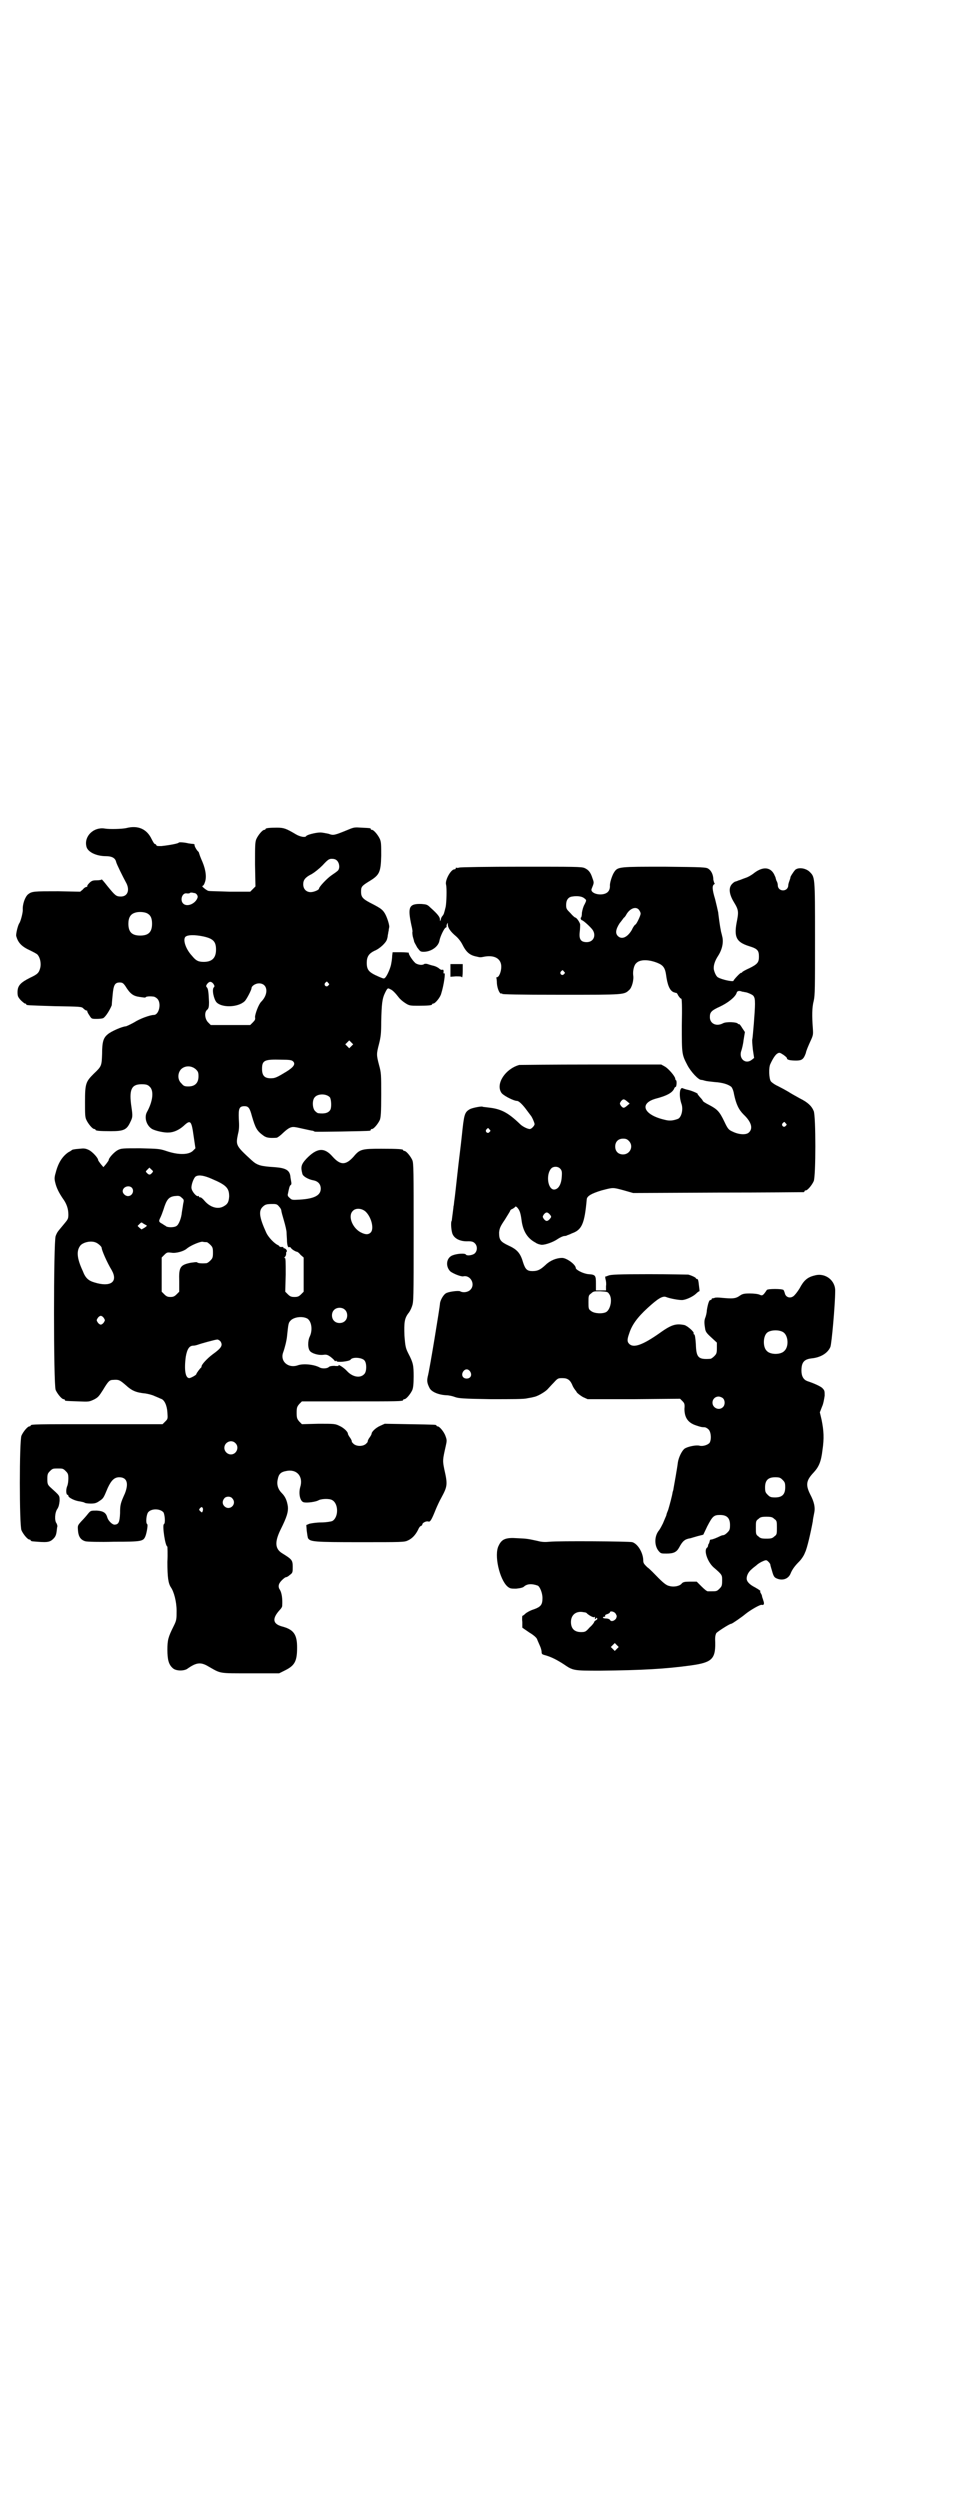 <?xml version="1.0" standalone="no"?>
<!DOCTYPE svg PUBLIC "-//W3C//DTD SVG 20010904//EN"
 "http://www.w3.org/TR/2001/REC-SVG-20010904/DTD/svg10.dtd">
<svg version="1.0" xmlns="http://www.w3.org/2000/svg"
 width="1100pt" height="2850pt" viewBox="0 0 1100 2850"
 preserveAspectRatio="xMidYMid meet">
<g transform="translate(0,2850) scale(0.5,-0.5)"
fill="#000000" stroke="none">
<path d="M288 3812 c-9 -2 -38 -3 -49 -1 -25 4 -47 -17 -42 -40 2 -13 22 -23
45 -23 13 0 21 -4 23 -13 1 -5 16 -35 22 -46 10 -17 5 -33 -11 -33 -11 0 -13
2 -31 24 -7 9 -13 16 -13 15 0 -1 -5 -2 -11 -2 -9 0 -12 -1 -17 -6 -3 -3 -5
-6 -5 -7 1 -1 0 -2 -1 -2 -2 0 -6 -2 -9 -6 l-6 -5 -50 1 c-56 0 -60 0 -69 -7
-7 -6 -13 -23 -12 -36 0 -7 -5 -26 -8 -30 -3 -4 -8 -24 -7 -29 4 -15 12 -24
32 -33 8 -4 16 -8 17 -10 6 -7 8 -20 6 -29 -3 -12 -6 -15 -23 -23 -22 -11 -29
-18 -29 -33 0 -9 1 -11 7 -18 4 -4 9 -8 10 -8 2 0 3 -1 3 -2 0 -2 1 -2 65 -4
59 -1 61 -1 65 -5 3 -3 6 -5 8 -5 1 0 2 -1 1 -2 0 0 2 -5 5 -9 5 -8 5 -8 17
-8 7 0 14 1 15 2 6 4 15 19 19 29 0 2 1 13 2 23 2 23 5 29 16 29 6 0 8 -1 13
-8 11 -18 18 -23 33 -25 7 -1 13 -2 13 -1 1 2 8 3 17 2 3 0 7 -2 10 -5 10 -10
4 -37 -8 -37 -8 0 -31 -8 -45 -17 -9 -5 -18 -9 -19 -9 -7 0 -33 -11 -41 -18
-10 -8 -13 -17 -13 -45 -1 -27 -1 -28 -19 -45 -18 -18 -20 -22 -20 -64 0 -27
0 -35 3 -41 4 -9 14 -21 18 -21 2 0 3 -1 3 -2 0 -2 9 -3 35 -3 29 0 36 3 44
20 6 12 6 14 3 35 -6 40 0 52 23 52 10 0 14 -1 18 -5 11 -9 8 -34 -6 -59 -6
-12 -1 -30 12 -38 7 -4 28 -9 38 -8 11 0 24 6 34 15 16 15 18 12 23 -24 l4
-27 -5 -5 c-9 -10 -33 -11 -62 -1 -15 5 -19 5 -59 6 -40 0 -43 0 -51 -4 -8 -4
-21 -18 -21 -23 0 -1 -3 -5 -6 -9 l-6 -7 -6 7 c-3 4 -6 8 -6 9 0 5 -13 19 -21
23 -8 4 -12 4 -21 3 -13 -1 -17 -2 -18 -3 -1 -1 -4 -3 -8 -5 -13 -9 -23 -23
-29 -47 -3 -10 -3 -14 -1 -22 3 -13 9 -24 17 -36 9 -12 13 -24 13 -37 0 -10
-1 -11 -11 -23 -14 -17 -14 -16 -18 -26 -5 -13 -5 -339 0 -351 4 -9 14 -21 18
-21 2 0 3 -1 3 -2 0 -2 1 -2 30 -3 25 -1 25 -1 36 4 10 5 12 8 21 22 12 20 15
23 23 23 13 1 15 0 29 -12 14 -13 24 -17 45 -19 6 -1 15 -3 21 -6 5 -2 12 -5
14 -6 8 -2 14 -15 15 -31 1 -15 1 -15 -5 -21 l-6 -6 -145 0 c-143 0 -156 0
-156 -3 0 -1 -1 -2 -3 -2 -4 0 -14 -12 -18 -21 -5 -11 -5 -205 0 -216 4 -9 14
-21 18 -21 2 0 3 -1 3 -2 0 -1 1 -1 3 -2 34 -3 40 -3 49 6 4 4 6 8 7 15 1 6 1
11 2 13 0 2 -1 5 -2 7 -5 6 -4 25 2 33 3 5 4 9 5 18 0 13 1 11 -22 32 -5 5 -6
7 -6 18 0 11 1 13 6 18 6 6 7 6 18 6 11 0 12 0 18 -6 5 -5 6 -7 6 -17 0 -6 -1
-14 -3 -18 -3 -8 -2 -19 1 -19 1 0 2 -1 2 -2 -1 -4 15 -12 26 -13 5 -1 10 -2
11 -3 1 -1 7 -2 14 -2 9 0 13 1 20 6 9 6 9 6 19 30 8 17 15 24 26 24 18 0 22
-14 13 -37 -10 -22 -11 -26 -11 -45 -1 -20 -3 -26 -13 -26 -5 0 -14 9 -16 16
-3 11 -9 15 -24 16 -14 0 -14 0 -20 -7 -3 -4 -10 -12 -15 -17 -9 -10 -9 -10
-8 -22 1 -13 6 -21 17 -24 3 -1 32 -2 65 -1 65 0 67 1 72 13 3 8 6 26 4 27 -4
2 -2 22 2 27 7 9 27 9 35 0 3 -5 5 -25 1 -27 -4 -2 3 -51 8 -51 0 0 1 -16 0
-35 0 -35 2 -49 8 -58 7 -10 13 -33 13 -53 0 -20 0 -22 -7 -36 -12 -24 -14
-31 -14 -53 0 -23 3 -34 12 -42 7 -7 25 -7 33 -2 21 15 31 16 48 6 30 -17 22
-16 96 -16 l66 0 14 7 c22 11 27 21 27 52 0 30 -8 41 -35 48 -21 6 -22 18 -5
37 3 3 6 7 6 10 1 16 -1 29 -5 36 -5 7 -4 14 4 22 4 4 8 7 9 7 2 0 6 2 9 5 7
5 7 6 7 19 0 15 -2 17 -23 30 -17 10 -19 25 -5 54 15 30 18 41 17 53 -2 14 -6
23 -14 31 -9 9 -12 20 -9 32 2 11 7 16 18 18 25 6 41 -12 33 -37 -4 -15 0 -32
8 -34 8 -2 27 1 33 4 6 4 25 5 32 1 15 -8 15 -40 0 -48 -3 -1 -14 -3 -25 -3
-11 0 -23 -2 -27 -3 l-7 -3 1 -13 c1 -7 2 -15 3 -17 5 -8 13 -9 119 -9 96 0
101 0 109 4 9 4 17 12 23 24 2 5 5 9 7 9 2 1 3 3 3 4 0 3 9 8 14 6 4 -1 7 4
17 29 3 7 8 18 12 25 14 26 15 30 7 65 -4 20 -4 21 3 52 3 13 3 15 0 23 -3 10
-14 23 -18 23 -2 0 -3 1 -3 2 0 2 -2 2 -62 3 l-56 1 -11 -5 c-9 -4 -19 -13
-19 -18 0 -1 -2 -5 -5 -9 -3 -4 -4 -8 -4 -8 1 -1 -1 -3 -4 -6 -7 -6 -21 -6
-28 0 -3 3 -5 5 -4 6 0 0 -1 4 -4 8 -3 4 -5 8 -5 9 0 5 -10 14 -19 18 -10 5
-12 5 -48 5 l-38 -1 -6 6 c-5 6 -6 8 -6 20 0 12 1 14 6 20 l6 6 110 0 c109 0
121 0 121 3 0 1 1 2 3 2 4 0 14 12 18 21 2 5 3 14 3 31 0 25 -1 31 -12 52 -6
12 -7 15 -9 41 -1 30 0 39 9 51 2 2 6 9 8 15 4 11 4 15 4 169 0 139 0 158 -3
165 -4 9 -14 21 -18 21 -2 0 -3 1 -3 2 0 2 -10 3 -50 3 -44 0 -49 -1 -63 -18
-18 -20 -30 -20 -48 0 -19 22 -36 20 -60 -5 -12 -13 -13 -19 -9 -34 1 -6 14
-13 25 -15 11 -2 17 -9 17 -19 0 -15 -14 -23 -48 -25 -17 -1 -18 -1 -23 4 -4
3 -5 6 -4 9 3 15 4 18 6 20 2 1 2 3 2 5 0 1 -1 6 -2 12 -1 17 -10 22 -36 24
-32 2 -40 4 -53 16 -36 33 -36 34 -31 59 3 11 3 20 2 35 -1 24 1 29 13 29 9 0
12 -4 17 -23 8 -27 11 -33 26 -44 7 -5 13 -6 30 -5 2 0 9 5 16 12 12 11 18 14
28 12 1 0 10 -2 19 -4 9 -2 18 -4 20 -4 2 -1 3 -1 4 -2 1 -1 120 1 126 2 1 0
2 1 2 2 0 1 1 2 3 2 4 0 14 12 18 21 2 6 3 16 3 57 0 46 0 50 -5 68 -6 23 -6
25 0 48 4 16 5 24 5 51 1 40 2 52 9 66 5 10 6 11 11 8 6 -2 13 -10 20 -19 3
-4 10 -10 15 -13 9 -6 12 -6 30 -6 22 0 31 1 31 3 0 1 1 2 3 2 4 0 16 14 18
23 6 19 10 48 7 46 -1 -1 -2 0 -2 1 1 6 0 8 -3 7 -1 -1 -5 1 -7 3 -2 2 -8 5
-12 6 -5 1 -11 3 -14 4 -3 1 -7 1 -8 0 -4 -3 -12 -2 -18 1 -5 2 -19 22 -17 25
0 0 -8 1 -18 1 l-19 0 -1 -8 c0 -4 -1 -12 -2 -17 -1 -9 -9 -28 -14 -33 -3 -3
-4 -2 -14 2 -23 10 -28 15 -28 32 0 14 5 21 17 27 13 5 27 19 29 26 1 3 2 7 2
10 1 3 1 7 2 10 0 3 1 6 1 7 2 4 -5 25 -10 33 -5 8 -9 11 -26 20 -24 12 -28
16 -28 29 0 11 1 13 19 24 23 14 26 20 27 58 0 24 0 31 -3 38 -4 9 -14 21 -18
21 -2 0 -3 1 -3 2 0 2 0 2 -21 3 -15 1 -17 1 -29 -4 -34 -14 -35 -14 -46 -10
-5 1 -14 3 -19 3 -10 0 -30 -5 -32 -8 -2 -4 -14 -2 -24 4 -22 13 -27 15 -43
15 -17 0 -26 -1 -26 -3 0 -1 -1 -2 -3 -2 -4 0 -14 -12 -18 -21 -3 -7 -3 -16
-3 -58 l1 -50 -6 -6 -6 -6 -46 0 c-25 1 -47 1 -50 2 -5 2 -16 11 -13 11 1 0 4
3 5 7 5 11 3 29 -5 48 -4 9 -7 17 -7 18 0 0 -1 2 -1 3 0 1 -2 3 -4 5 -3 4 -7
11 -6 14 0 0 -2 1 -4 1 -3 0 -7 1 -9 1 -12 3 -23 3 -23 2 0 -2 -21 -6 -40 -8
-8 0 -11 0 -11 2 -1 2 -3 3 -4 3 -1 0 -4 5 -7 11 -11 23 -31 32 -58 25z m481
-74 c6 -6 7 -18 2 -23 -2 -2 -9 -7 -15 -11 -10 -7 -28 -26 -28 -30 0 -3 -12
-8 -19 -8 -10 0 -17 7 -17 18 0 10 5 16 19 23 7 4 17 12 25 20 12 13 15 15 21
15 5 0 9 -1 12 -4z m-326 -74 c5 0 9 -6 8 -10 -4 -14 -24 -23 -33 -14 -8 8 -2
26 9 23 3 0 6 0 6 1 1 1 3 1 5 1 1 0 4 -1 5 -1z m-106 -47 c7 -4 10 -11 10
-23 0 -19 -8 -27 -27 -27 -19 0 -27 8 -27 27 0 14 5 22 15 25 8 3 23 2 29 -2z
m127 -52 c23 -5 29 -12 29 -30 0 -19 -9 -28 -28 -28 -13 0 -18 3 -27 14 -14
15 -21 36 -15 43 5 5 22 5 41 1z m23 -108 c3 -5 3 -6 1 -8 -5 -5 0 -27 6 -34
12 -13 49 -12 64 2 4 3 16 26 16 30 0 5 9 11 17 11 20 0 23 -24 5 -42 -6 -6
-14 -28 -14 -35 1 -5 0 -7 -5 -12 l-6 -6 -45 0 -45 0 -6 6 c-8 8 -9 24 -2 29
3 3 4 6 4 17 -1 24 -2 31 -5 34 -2 2 -2 4 1 8 5 6 9 6 14 0z m262 2 c3 -3 3
-3 0 -6 -4 -5 -11 1 -7 6 4 4 4 4 7 0z m53 -144 l-5 -5 -4 4 -5 5 4 4 5 5 4
-4 5 -5 -4 -4z m-133 -35 c6 -6 1 -13 -15 -23 -18 -11 -24 -14 -30 -15 -19 -2
-26 4 -26 21 0 20 6 22 44 21 20 0 24 -1 27 -4z m-222 -18 c5 -5 6 -7 6 -16 0
-15 -8 -23 -23 -23 -9 0 -11 1 -16 7 -9 8 -9 23 -1 32 9 9 24 9 34 0z m306
-64 c3 -5 4 -22 1 -28 -4 -7 -12 -10 -28 -8 -1 0 -4 2 -7 5 -6 6 -7 24 -1 31
7 9 27 9 35 0z m-406 -172 c-4 -5 -7 -5 -11 -1 -4 4 -4 4 0 8 l5 5 4 -4 c5 -4
5 -5 2 -8z m137 -14 c33 -14 39 -21 39 -40 -1 -12 -3 -17 -12 -22 -13 -8 -31
-3 -44 12 -4 5 -9 9 -10 8 -2 0 -3 1 -3 2 0 1 -1 2 -2 1 -3 -2 -14 10 -15 18
-1 7 5 24 10 27 7 4 19 2 37 -6z m-183 -20 c6 -7 1 -19 -9 -19 -6 0 -12 6 -12
11 0 10 14 15 21 8z m114 -23 c5 -4 5 -5 3 -14 -1 -6 -2 -14 -3 -19 -1 -13 -7
-28 -12 -31 -5 -4 -22 -4 -25 0 -2 1 -5 3 -8 5 -8 4 -8 6 -4 14 2 4 5 12 7 18
7 23 12 29 25 31 10 1 12 1 17 -4z m222 -20 c3 -3 5 -7 5 -9 0 -2 3 -13 6 -23
3 -10 6 -23 6 -27 0 -5 1 -15 1 -21 1 -12 3 -14 6 -12 1 0 2 -1 3 -2 1 -3 11
-9 14 -9 1 0 5 -3 8 -7 l7 -6 0 -39 0 -39 -6 -6 c-5 -5 -8 -6 -15 -6 -7 0 -10
1 -15 6 l-6 6 1 39 c0 30 0 38 -2 38 -2 0 -2 0 0 2 1 1 3 4 3 7 0 3 0 5 1 5 1
0 1 2 0 4 -1 2 -4 4 -5 4 -2 0 -3 1 -2 2 0 1 -1 1 -4 1 -3 0 -5 0 -5 1 0 1 -2
2 -3 3 -8 3 -23 18 -28 30 -15 33 -17 48 -8 57 6 6 9 7 24 7 8 0 10 -1 14 -6z
m198 -12 c13 -13 19 -39 11 -47 -5 -5 -11 -5 -20 -1 -21 9 -33 38 -21 50 7 8
22 6 30 -2z m-502 -30 c3 -1 3 -2 -3 -6 l-7 -4 -5 4 -4 4 4 4 c4 4 5 5 8 2 2
-1 5 -3 7 -4z m-114 -40 c5 -2 13 -9 13 -12 0 -5 12 -33 23 -51 15 -27 -3 -39
-39 -28 -14 4 -21 10 -27 26 -14 30 -15 47 -5 59 7 7 24 11 35 6z m253 1 c1 0
5 -3 8 -6 5 -5 6 -7 6 -18 0 -11 -1 -13 -6 -18 -3 -3 -7 -6 -9 -6 -11 -1 -20
0 -21 2 -2 1 -7 0 -15 -1 -24 -5 -27 -10 -26 -42 l0 -24 -6 -6 c-5 -5 -8 -6
-14 -6 -6 0 -9 1 -14 6 l-6 6 0 39 0 39 6 6 c6 6 7 6 16 5 10 -2 28 3 35 9 8
7 29 16 36 16 4 -1 8 -1 10 -1z m315 -154 c7 -6 7 -19 1 -25 -6 -7 -19 -7 -25
-1 -7 6 -7 19 -1 25 6 7 19 7 25 1z m-550 -19 c3 -5 3 -5 0 -10 -2 -3 -5 -5
-7 -5 -2 0 -5 2 -7 5 -3 5 -3 5 0 10 2 3 5 5 7 5 2 0 5 -2 7 -5z m464 -1 c10
-6 13 -26 6 -41 -5 -10 -5 -28 1 -34 5 -5 18 -9 29 -8 7 1 10 1 18 -5 5 -4 9
-8 9 -9 0 0 1 -1 2 0 1 1 2 1 2 0 0 -4 29 -1 32 3 4 7 27 5 32 -2 5 -6 5 -24
0 -30 -9 -11 -27 -8 -40 6 -7 8 -23 18 -19 12 0 0 -4 -1 -10 0 -7 0 -11 -1
-13 -3 -3 -3 -14 -4 -20 -1 -12 7 -38 10 -51 5 -21 -7 -40 9 -33 29 4 11 8 27
9 37 3 28 3 31 8 36 7 8 26 11 38 5z m-198 -52 c6 -9 3 -15 -18 -30 -12 -9
-25 -23 -25 -27 0 -2 -1 -3 -1 -3 -2 -1 -11 -13 -11 -15 0 -2 -13 -9 -16 -9
-9 0 -12 19 -8 49 3 17 8 25 17 25 3 0 7 1 10 2 8 3 41 12 45 12 2 0 5 -2 7
-4z m34 -232 c10 -9 3 -26 -10 -26 -8 0 -15 7 -15 15 0 13 16 20 25 11z m-7
-126 c12 -13 -6 -30 -18 -18 -5 5 -5 12 0 18 4 5 14 5 18 0z m-67 -23 c1 -3
-1 -9 -2 -9 -1 0 -3 1 -4 3 -3 2 -3 3 -1 6 4 4 5 4 7 0z"/>
<path d="M1048 3722 c-3 -1 -6 -1 -7 0 0 0 -1 0 -1 -2 0 -1 -1 -2 -3 -2 -8 0
-22 -25 -19 -35 2 -8 1 -42 -1 -51 -4 -16 -4 -16 -7 -20 -2 -2 -4 -6 -4 -9 -2
-4 -2 -4 -2 1 0 5 -5 12 -22 27 -7 7 -9 7 -20 8 -29 1 -32 -7 -23 -49 2 -8 3
-15 2 -15 0 -1 0 -5 1 -10 1 -4 3 -10 3 -11 0 -2 4 -8 7 -14 7 -9 7 -10 15
-10 17 0 34 12 36 26 2 10 11 28 14 29 2 1 3 2 2 3 0 0 0 3 1 5 2 4 2 4 2 -1
0 -7 6 -16 18 -26 6 -5 12 -13 15 -19 9 -18 17 -25 33 -28 8 -2 8 -2 18 0 23
4 38 -5 38 -23 0 -11 -5 -24 -10 -24 -1 0 -2 -1 -1 -2 0 0 1 -6 1 -12 1 -13 7
-26 11 -23 0 1 1 1 1 -1 0 -1 35 -2 135 -2 146 0 143 0 155 11 6 5 11 23 9 34
-1 10 2 23 7 27 8 9 29 9 50 0 12 -5 16 -12 18 -26 3 -23 8 -36 17 -40 3 -1 6
-2 7 -2 0 1 2 -2 4 -6 2 -3 5 -7 7 -7 1 -1 2 -15 1 -61 0 -66 0 -66 13 -91 8
-15 25 -33 31 -33 2 0 6 -1 9 -2 3 -1 13 -2 22 -3 17 -1 31 -5 38 -11 2 -2 5
-9 6 -16 5 -24 11 -36 22 -47 18 -17 22 -32 12 -41 -6 -6 -23 -5 -37 2 -9 4
-11 6 -19 23 -11 23 -16 28 -35 38 -8 4 -14 8 -14 9 0 1 -3 5 -7 9 -3 4 -6 7
-5 7 3 0 -12 7 -21 9 -5 1 -11 3 -13 4 -7 3 -9 -17 -3 -35 5 -13 0 -32 -8 -35
-11 -4 -19 -5 -30 -2 -48 11 -59 37 -21 48 27 7 39 14 43 24 0 1 2 3 3 3 2 0
3 13 1 15 -1 0 -2 2 -2 4 -1 6 -15 22 -23 27 l-9 5 -160 0 c-88 0 -162 -1
-164 -1 -32 -9 -54 -43 -41 -63 3 -6 28 -19 36 -19 4 0 12 -8 19 -17 6 -8 9
-12 12 -16 3 -3 9 -17 9 -20 0 -3 -6 -10 -10 -11 -4 -1 -17 5 -23 11 -28 27
-44 35 -73 38 -6 1 -12 1 -13 2 -4 1 -24 -3 -29 -6 -12 -7 -13 -12 -18 -60 -2
-20 -7 -58 -10 -86 -3 -27 -6 -55 -7 -61 -1 -6 -1 -12 -2 -14 0 -2 -1 -9 -2
-17 -1 -8 -2 -15 -2 -16 -3 -3 -1 -25 2 -31 5 -11 19 -17 36 -16 7 0 11 -1 14
-4 7 -6 7 -18 0 -24 -5 -4 -18 -6 -20 -2 -2 3 -20 2 -30 -2 -14 -5 -17 -24 -6
-36 5 -5 25 -13 30 -12 17 4 29 -19 16 -31 -5 -5 -16 -7 -23 -3 -4 2 -28 -1
-33 -5 -6 -4 -13 -17 -13 -24 0 -5 -24 -153 -28 -166 -2 -10 -1 -15 4 -25 4
-9 20 -16 38 -17 6 0 15 -2 20 -4 8 -3 17 -4 82 -5 47 0 77 0 83 2 6 1 12 2
15 3 8 1 25 11 31 17 3 3 9 10 15 16 9 10 10 10 20 10 12 0 18 -5 23 -18 2 -4
4 -7 5 -8 0 -1 3 -3 4 -6 2 -3 9 -8 14 -11 l11 -5 106 0 105 1 5 -5 c5 -5 6
-7 5 -18 0 -20 8 -32 27 -38 9 -3 12 -4 19 -4 2 0 6 -2 9 -5 6 -6 7 -24 2 -31
-5 -5 -16 -8 -23 -6 -7 2 -27 -2 -34 -7 -6 -5 -13 -19 -15 -31 -1 -10 -9 -55
-10 -60 0 -2 -1 -5 -2 -8 -1 -8 -7 -30 -10 -40 -2 -5 -4 -10 -4 -11 0 -2 -1
-3 -8 -20 -2 -4 -6 -12 -9 -16 -11 -13 -11 -35 -1 -47 5 -6 6 -6 18 -6 16 0
23 3 29 14 8 15 13 19 26 21 3 1 10 3 17 5 l12 3 9 19 c12 23 15 26 29 26 16
0 23 -7 23 -23 0 -10 -1 -12 -6 -17 -3 -3 -7 -6 -9 -6 -2 0 -5 -1 -7 -2 -8 -4
-18 -8 -21 -8 -2 0 -3 -1 -3 -2 0 -1 -1 -3 -1 -4 0 -1 -1 -2 -1 -3 -1 -1 -2
-3 -2 -4 0 -2 -1 -5 -3 -6 -7 -7 2 -32 15 -44 21 -18 20 -18 20 -31 0 -11 -1
-13 -6 -18 -6 -6 -7 -6 -18 -6 -3 0 -7 0 -9 0 -2 0 -8 5 -14 11 l-11 11 -15 0
c-13 0 -16 -1 -19 -4 -4 -6 -18 -9 -28 -6 -6 1 -12 5 -25 18 -9 9 -20 21 -26
25 -7 7 -9 9 -9 15 0 17 -12 38 -25 42 -8 2 -169 3 -188 1 -11 -1 -18 -1 -29
2 -23 5 -24 5 -45 6 -27 2 -36 -2 -43 -17 -11 -21 2 -77 20 -93 6 -5 8 -5 20
-5 9 1 14 2 17 4 7 7 18 8 32 3 5 -2 11 -17 11 -28 0 -17 -4 -21 -25 -28 -5
-2 -12 -6 -14 -8 -3 -3 -6 -5 -7 -5 0 0 -1 -6 0 -14 l0 -13 16 -11 c10 -6 17
-12 18 -16 1 -3 4 -9 6 -14 2 -4 4 -11 4 -14 0 -5 1 -6 9 -8 14 -4 27 -11 41
-20 22 -15 22 -15 84 -15 96 1 149 4 207 12 50 7 57 15 55 60 0 6 1 11 3 14 4
4 30 21 34 21 2 0 25 16 32 22 11 9 35 23 38 21 4 -1 6 2 3 10 -1 4 -3 8 -3
10 0 1 -1 4 -3 7 -1 2 -2 4 -1 4 3 0 -5 5 -12 9 -12 6 -19 13 -19 20 0 8 5 16
11 21 2 2 7 6 11 9 4 4 11 8 16 10 7 3 8 2 12 -2 2 -2 4 -5 4 -6 0 -2 2 -8 4
-15 3 -11 5 -14 9 -16 14 -7 28 -2 33 10 4 10 10 18 20 28 5 5 11 14 13 20 5
9 14 50 18 72 0 4 2 12 3 18 3 13 0 26 -9 43 -11 22 -9 32 8 50 12 13 17 25
20 51 4 27 3 44 -2 69 l-4 17 5 13 c3 6 5 18 6 25 0 11 0 12 -6 18 -5 4 -18
10 -33 15 -9 3 -14 11 -14 24 0 19 6 26 23 28 21 2 37 12 43 26 3 7 11 98 11
127 1 25 -23 43 -47 36 -17 -4 -25 -12 -34 -29 -3 -5 -8 -12 -11 -15 -8 -10
-21 -7 -23 4 -1 3 -2 6 -3 7 -3 3 -36 3 -38 0 -8 -12 -10 -14 -16 -11 -4 2
-14 3 -23 3 -14 0 -17 -1 -24 -6 -9 -6 -16 -6 -39 -4 -8 1 -16 1 -17 0 -2 -1
-5 -1 -5 -1 -1 0 -2 -1 -2 -2 0 -1 -1 -2 -3 -2 -3 0 -6 -11 -8 -24 0 -5 -2
-12 -3 -15 -3 -7 -3 -13 -1 -25 1 -8 3 -11 14 -21 l13 -12 0 -13 c0 -11 -1
-13 -6 -18 -3 -3 -7 -6 -9 -6 -28 -2 -32 3 -33 34 -1 14 -2 21 -4 22 -1 0 -2
1 -1 2 2 3 -14 17 -21 19 -20 4 -30 1 -59 -20 -36 -25 -57 -33 -67 -23 -5 5
-5 10 0 24 6 19 18 36 42 58 23 21 34 28 42 25 7 -3 27 -7 36 -7 9 0 26 8 33
15 3 3 6 5 7 5 1 0 0 6 -1 14 -1 10 -2 14 -4 14 -2 0 -3 1 -3 2 0 1 -7 5 -17
8 -2 0 -43 1 -90 1 -70 0 -87 -1 -92 -3 -3 -1 -7 -3 -7 -2 -1 0 -1 -3 0 -7 1
-3 2 -10 1 -15 l0 -10 -11 0 -12 0 0 16 c0 18 -1 20 -17 21 -12 1 -29 10 -29
14 0 8 -22 24 -32 23 -12 0 -27 -6 -37 -16 -12 -11 -18 -14 -30 -14 -12 0 -16
4 -21 19 -6 21 -13 30 -33 39 -19 9 -22 13 -22 30 1 9 2 13 13 29 6 10 12 19
12 20 0 1 2 4 6 5 3 2 6 4 6 5 1 1 4 -1 6 -4 4 -5 6 -11 8 -25 3 -26 13 -43
32 -53 4 -3 11 -5 15 -5 8 0 26 6 37 14 5 3 11 6 14 6 3 0 6 1 7 2 1 0 6 2 10
4 23 8 29 22 34 77 0 8 11 14 34 21 27 7 25 7 51 0 l21 -6 193 1 c106 0 194 1
196 1 1 0 2 1 2 2 0 1 1 2 3 2 4 0 14 12 18 21 5 11 5 149 0 160 -5 12 -14 20
-32 29 -9 5 -20 11 -26 15 -5 3 -16 9 -24 13 -7 3 -15 9 -16 11 -4 6 -5 31 -1
39 5 11 11 21 16 24 5 3 6 2 14 -3 4 -3 8 -6 8 -8 0 -3 6 -5 21 -5 13 0 17 3
22 17 1 6 6 17 10 26 7 15 7 16 6 31 -2 27 -2 47 2 62 3 13 3 29 3 143 0 143
0 139 -13 152 -9 8 -25 10 -32 4 -4 -4 -13 -18 -11 -18 0 0 -1 -3 -2 -6 -1 -3
-3 -8 -3 -11 0 -7 -5 -12 -12 -12 -7 0 -12 5 -12 12 0 3 -1 7 -3 10 -1 3 -2 6
-2 7 0 1 -2 4 -3 7 -9 18 -27 19 -48 2 -4 -3 -12 -8 -19 -10 -6 -2 -12 -5 -14
-5 -4 -2 -5 -2 -8 -3 -1 0 -4 -2 -7 -5 -9 -9 -7 -24 4 -42 11 -18 11 -22 6
-47 -6 -33 0 -44 28 -53 20 -6 23 -10 23 -24 0 -13 -3 -17 -21 -26 -9 -4 -16
-8 -17 -9 0 -1 -1 -2 -3 -2 -2 0 -17 -16 -17 -18 0 -3 -26 2 -36 8 -3 2 -7 9
-9 18 -1 8 2 19 10 31 9 14 13 31 9 45 -1 5 -3 11 -3 13 -2 9 -5 32 -6 41 -1
5 -4 18 -7 30 -7 23 -7 31 -2 34 1 1 2 2 1 2 -1 0 -2 4 -3 8 0 12 -5 21 -11
25 -5 4 -13 4 -100 5 -103 0 -107 0 -115 -12 -5 -7 -11 -26 -10 -32 0 -8 -3
-14 -10 -17 -14 -6 -35 1 -32 10 6 15 6 14 2 25 -4 13 -9 19 -18 23 -7 3 -23
3 -145 3 -75 0 -138 -1 -141 -2z m284 -69 c7 -5 7 -5 2 -15 -3 -5 -5 -13 -6
-19 0 -6 -1 -10 -2 -11 -2 0 0 -6 2 -6 2 0 14 -10 22 -19 12 -13 6 -31 -11
-31 -13 0 -18 6 -16 23 1 8 1 16 1 17 0 4 -8 16 -11 16 -1 0 -6 4 -11 10 -9 9
-10 10 -10 19 0 11 5 18 14 19 12 2 22 0 26 -3z m126 -27 c2 -3 4 -6 4 -9 0
-5 -10 -25 -12 -25 -1 0 -5 -5 -8 -12 -10 -17 -23 -23 -32 -14 -6 6 -5 15 4
29 5 6 9 12 10 13 1 0 4 4 6 8 8 13 21 18 28 10z m-171 -141 c3 -3 3 -3 0 -6
-4 -5 -11 1 -7 6 4 4 4 4 7 0z m413 -47 c4 0 16 -5 19 -8 3 -4 4 -7 4 -19 0
-17 -5 -75 -6 -80 -1 -2 0 -12 1 -23 l3 -20 -5 -4 c-15 -12 -31 3 -24 21 1 3
4 14 5 24 l3 18 -6 9 c-3 5 -6 9 -7 9 -1 0 -3 0 -3 1 -2 4 -27 5 -34 1 -15 -8
-30 -1 -30 14 0 11 3 15 23 24 19 9 35 22 38 31 1 5 6 6 13 3 3 0 5 -1 6 -1z
m-269 -249 l6 -5 -6 -5 c-7 -6 -9 -6 -14 0 -3 5 -3 5 0 10 5 6 7 6 14 0z m362
-50 c3 -3 3 -3 0 -6 -4 -5 -11 1 -7 6 4 4 4 4 7 0z m-676 -14 c3 -3 3 -3 0 -6
-4 -5 -11 1 -7 6 4 4 4 4 7 0z m318 -26 c12 -12 3 -31 -13 -31 -11 0 -18 7
-18 18 0 11 7 18 18 18 6 0 9 -1 13 -5z m-157 -63 c4 -4 5 -7 4 -19 -1 -19 -9
-30 -19 -29 -14 3 -17 37 -4 49 5 4 14 4 19 -1z m-24 -104 c5 -6 5 -6 0 -12
-5 -5 -8 -5 -13 1 -3 5 -3 5 0 10 5 6 8 6 13 1z m136 -182 c8 -10 4 -34 -6
-41 -8 -5 -28 -4 -35 2 -6 4 -6 6 -6 20 0 14 0 16 6 20 5 5 7 5 21 5 15 -1 17
-1 20 -6z m397 -87 c12 -7 14 -33 3 -43 -8 -9 -32 -9 -40 0 -9 8 -9 32 0 41 7
7 27 8 37 2z m-714 -90 c5 -8 1 -16 -8 -16 -9 0 -13 8 -8 16 2 3 5 5 8 5 3 0
6 -2 8 -5z m577 -61 c5 -5 5 -15 0 -20 -9 -9 -24 -2 -24 10 0 8 6 14 14 14 3
0 8 -2 10 -4z m136 -186 c5 -5 6 -7 6 -17 0 -16 -7 -23 -23 -23 -10 0 -12 1
-17 6 -5 5 -6 7 -6 17 0 16 7 23 23 23 10 0 12 -1 17 -6z m-19 -89 c6 -4 6 -6
6 -20 0 -14 0 -16 -6 -20 -4 -4 -7 -5 -18 -5 -11 0 -14 1 -18 5 -6 4 -6 6 -6
20 0 14 0 16 6 20 4 4 7 5 18 5 11 0 14 -1 18 -5z m-433 -213 c2 0 5 -1 6 -3
6 -5 14 -9 16 -8 1 1 2 1 2 0 -1 -4 0 -6 2 -3 1 2 2 2 3 0 1 -1 -1 -3 -3 -4
-2 -1 -4 -3 -4 -4 0 -1 -4 -7 -10 -12 -9 -10 -10 -11 -20 -11 -15 0 -23 8 -23
23 0 15 10 24 24 23 2 0 6 -1 7 -1z m71 -3 c3 -5 3 -6 1 -11 -4 -6 -12 -8 -14
-3 -2 2 -5 3 -9 3 -4 0 -7 1 -7 2 0 1 1 2 3 2 2 0 3 1 2 2 -1 1 1 3 5 4 3 1 6
3 6 4 0 4 10 2 13 -3z m3 -80 l-5 -5 -4 4 -5 5 4 4 5 5 4 -4 5 -5 -4 -4z"/>
<path d="M1028 3488 l0 -15 12 1 c9 0 13 0 14 -2 1 -2 2 4 2 14 l0 16 -14 0
-14 0 0 -14z"/>
</g>
</svg>
